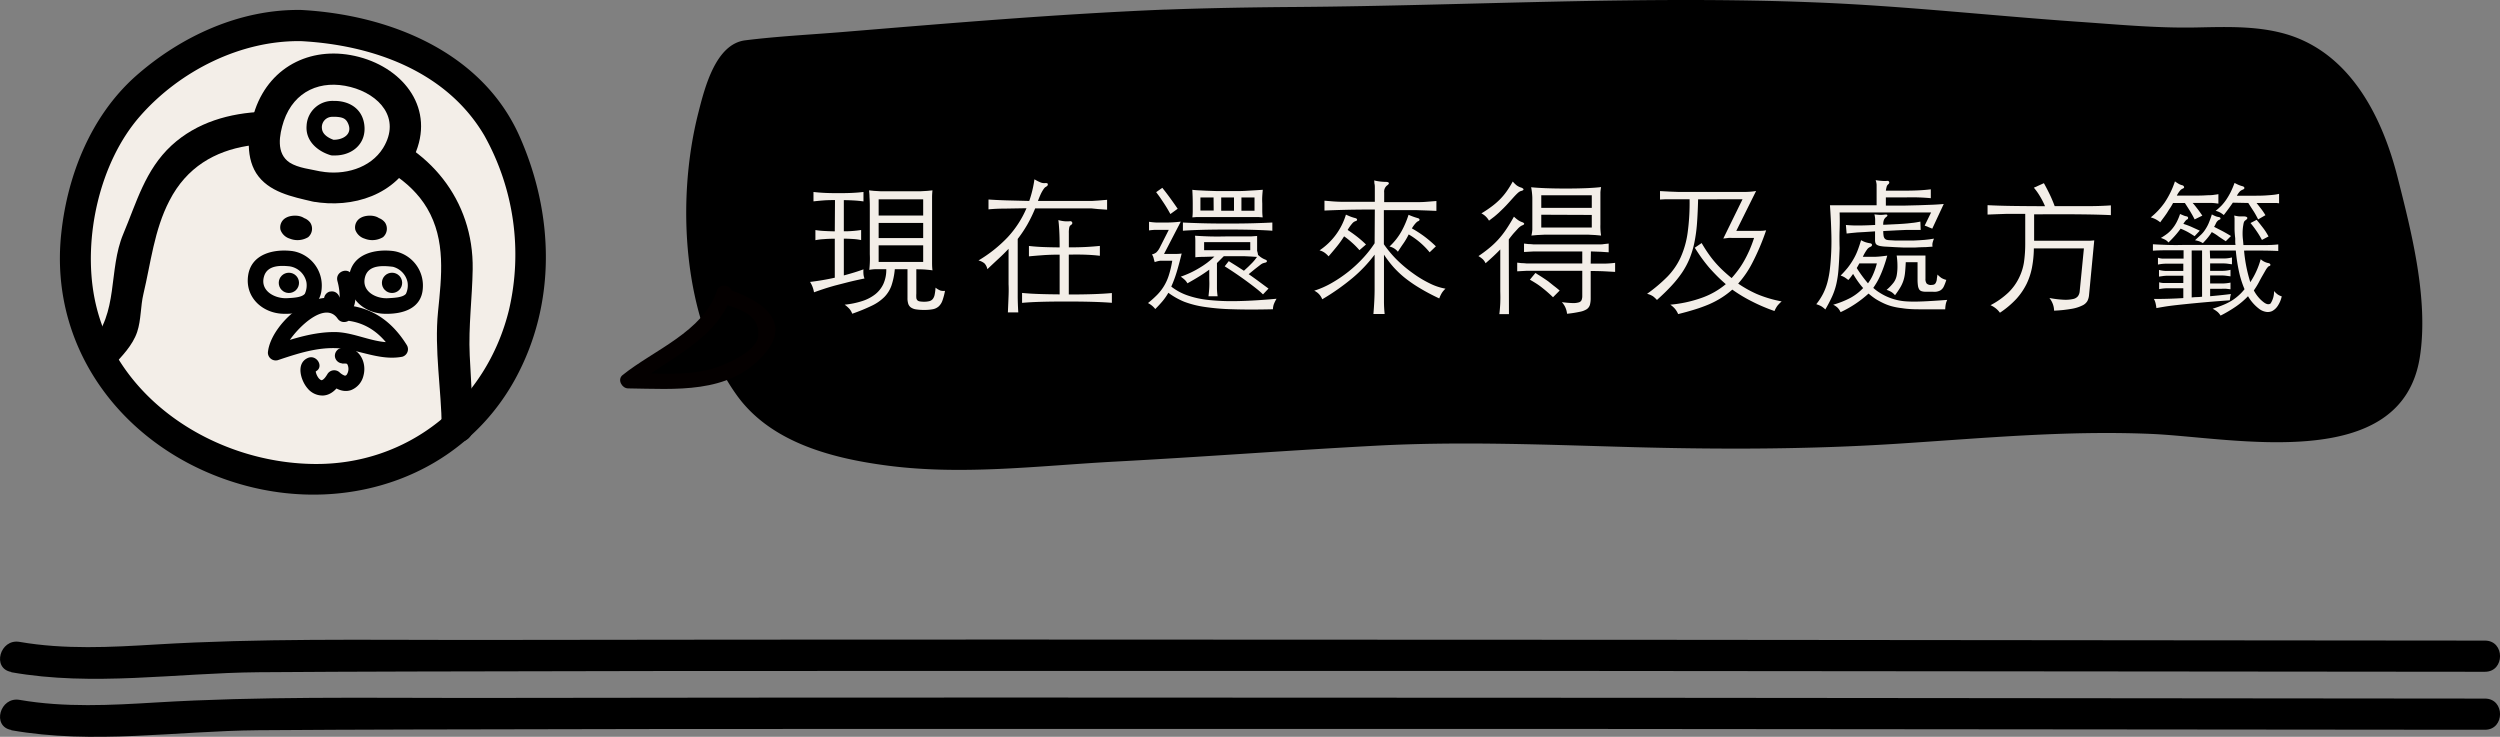 <svg xmlns="http://www.w3.org/2000/svg" viewBox="0 0 481.08 141.79"><rect x="0" y="0" width="481.08" height="141.79" fill="#808080" stroke="none"/><defs><style>.cls-1{fill:#040000;}.cls-2{fill:#f3eee8;}</style></defs><title>receipe-title</title><g id="圖層_1" data-name="圖層 1"><path d="M224.07,4.86c23.74-.94,46.92-.2,70.69-1.2,28.64-1.2,56.76-.92,85.39,1.94,11.43,1.14,23.37,1.79,34.67,2.58,11,.78,22.77-2.34,31.87,5.32,8.68,7.3,11.5,18.87,13.47,29.33,1.54,8.18,5.15,23.49.76,30.8-7,11.64-28.43,7.76-39.48,7.22-13-.63-26.89-1.29-40,.13-28.51,3.1-56.9,2.62-85.58,1.41-26.09-1.11-51.8,2.26-77.76,3.28-22.62.89-45.77,5.42-66.49-4.7-18.19-8.89-21.07-54.6-9.2-70.11C142.43,10.85,198.18,5.89,224.07,4.86Z"/><path d="M224.07,7.86c25.5-1,51-.54,76.54-1.43a599,599,0,0,1,75.64,1.79c12.84,1.18,25.69,2.26,38.57,3,9.75.52,21.49-2.19,29.75,4.44s10.77,18.06,12.69,28c1.56,8.07,4.55,18,2.05,26.12-2.64,8.57-13.49,9.21-21,9.15-8.14-.07-16.28-1.05-24.42-1.4-25.16-1.06-50,2.6-75.2,2.81-25.35.21-50.61-1.86-76-.43-24.42,1.37-48.84,3.73-73.28,4.48-12.2.38-27.14.08-37.78-6.79-6.19-4-9.2-11.77-11-18.59C137,44.9,135.92,24.77,145,12.36l-2.59,1.49c27.16-2.41,54.39-4.87,81.64-6,3.85-.16,3.87-6.16,0-6C203.52,2.7,183,4.44,162.51,6.13c-6.36.53-12.79.84-19.11,1.63-5.67.71-7.78,9.07-9,13.88-4.32,16.87-3.12,39.67,7.28,54.27C148,84.85,159.35,88,169.76,89.46c14.89,2.13,29.87.17,44.78-.63,16.73-.89,33.44-2.17,50.17-3.06s33.09-.17,49.71.28c16.84.45,33.71.43,50.53-.65,16.45-1.05,32.46-2.6,49-1.9,15.69.66,48.3,7.88,51.73-14.94,1.66-11-1.61-23.83-4.32-34.49-2.85-11.22-8.72-23.17-20.42-27.18-5.93-2-12.33-1.72-18.5-1.6-7.65.14-15.3-.61-22.93-1.13C383,3,366.56,1.17,350,.49c-33.44-1.39-67,.6-100.42.85-8.52.06-17,.2-25.55.52C220.22,2,220.2,8,224.07,7.86Z"/><path d="M139.39,56.43c-2.08,7.52-12.88,12.1-18.52,16.84,8.59,0,17.64,1.43,24.38-5.27,6.19-6.15.65-9-5.93-11"/><path class="cls-1" d="M137.94,56c-2.63,7.82-12.13,11.35-18.14,16.18-1.06.85-.14,2.55,1.06,2.56,9.09.11,19.31,1.13,26-6.34,6.11-6.81-.86-10.83-7.17-12.89-1.84-.6-2.63,2.3-.8,2.89,3.1,1,7.5,2,7,6.37-.35,3-6.71,5.64-9.15,6.28-5.15,1.35-10.65.75-15.91.69l1.06,2.56c6.61-5.31,16-8.84,18.91-17.5.62-1.83-2.28-2.62-2.89-.8Z"/><path class="cls-2" d="M160.68,38.5q-1.43,0-2.38.08t-1.76.17V36.94q.9.11,2,.17t2.81.06q1.68,0,2.81-.06t2-.17v1.82q-.73-.11-1.62-.17t-2.16-.08v6a21.07,21.07,0,0,0,3.33-.25V46.2a9.52,9.52,0,0,0-1.44-.2q-.83-.06-1.89-.08V53q1.06-.28,2-.57t1.78-.6a5,5,0,0,0,0,.91,2.75,2.75,0,0,0,.2.85q-1.76.36-3.12.7l-2.49.64q-1.13.31-2.11.63t-2,.69a5.28,5.28,0,0,0-.76-2,47,47,0,0,0,4.76-.81v-7.5q-1.18,0-2.13.08a10.67,10.67,0,0,0-1.6.2V44.27a14.34,14.34,0,0,0,1.6.17q1,.06,2.13.08Zm11.51,13.3a13.79,13.79,0,0,1-.64,3.14,6,6,0,0,1-1.36,2.2,8.73,8.73,0,0,1-2.41,1.68A35,35,0,0,1,164,60.37a3.36,3.36,0,0,0-.52-.91,5.64,5.64,0,0,0-.94-.83,16.11,16.11,0,0,0,3.36-.69,8,8,0,0,0,2.51-1.3,5.53,5.53,0,0,0,1.58-2,6.63,6.63,0,0,0,.56-2.84q-1.18,0-1.93,0c-.5,0-1,.07-1.34.13q.06-.48.1-1.32t0-1.68v-9.3q0-.84-.06-1.74c0-.6-.07-1-.08-1.26l.94.1,1.22.07,1.65,0h4.54l1.65,0,1.2-.07,1-.1a11.94,11.94,0,0,0-.08,1.26q0,.9,0,1.74V49q0,.84,0,1.61t.08,1.41c-.39-.06-.83-.1-1.3-.14s-1.08-.06-1.81-.06v4.68a6.2,6.2,0,0,0,0,.81.81.81,0,0,0,.21.48A.87.87,0,0,0,177,58a4.84,4.84,0,0,0,.84.06,3.94,3.94,0,0,0,1-.11,1.26,1.26,0,0,0,.66-.42,1.94,1.94,0,0,0,.36-.84,10.1,10.1,0,0,0,.17-1.34,3.48,3.48,0,0,0,.94.56,2.16,2.16,0,0,0,.88.06,12.21,12.21,0,0,1-.49,1.86,2.81,2.81,0,0,1-.71,1.12,2.35,2.35,0,0,1-1.12.55,8.65,8.65,0,0,1-1.71.14,9.82,9.82,0,0,1-1.51-.1,2.35,2.35,0,0,1-1-.36,1.41,1.41,0,0,1-.53-.71,3.49,3.49,0,0,1-.15-1.12V51.8Zm5.46-13.44h-8.57v3.11h8.57Zm0,4.54h-8.57v2.91h8.57Zm0,4.31h-8.57V50.4h8.57Z"/><path class="cls-2" d="M197.53,40.07l-4.06.07q-1.79,0-3.25.15v-1.9q1.54.11,3.46.17l4.38.11a21.69,21.69,0,0,0,1-4.17,7.85,7.85,0,0,0,1.18.6,1.81,1.81,0,0,0,.9.13c.3,0,.46,0,.49.22s-.11.36-.41.53a1,1,0,0,0-.27.24,4.3,4.3,0,0,0-.31.45,7.14,7.14,0,0,0-.41.78q-.22.49-.5,1.22h9.37l1,0,1.27-.08,1.67-.14v1.9l-1.75-.12L210,40.1l-.94,0h-9.86a26.92,26.92,0,0,1-1.53,3.15,24.63,24.63,0,0,1-1.83,2.73v8.74q0,.92,0,2.24t.11,3.16h-2q.08-1.85.13-3.16t0-2.24V47.88q-.84.9-1.88,1.86T190,51.8a2.24,2.24,0,0,0-.56-1.12,2.86,2.86,0,0,0-1.15-.56,26.07,26.07,0,0,0,5.63-4.48A19.42,19.42,0,0,0,197.53,40.07Zm8.15,7.53q2,0,3.42-.08t2.55-.2v1.9q-1.15-.14-2.55-.2T205.67,49v7.67q2.66,0,4.72-.07t3.57-.21v1.88q-3.11-.25-8.79-.25-2.83,0-4.89.06t-3.6.2V56.37q1.4.14,3.14.2t4.09.08V49q-1.79,0-3.28.11t-2.63.22v-2q1.18.14,2.55.2t3.36.08q0-2-.08-3.36t-.17-1.9a6.64,6.64,0,0,0,1.12.22,5.5,5.5,0,0,0,1.12,0,.37.37,0,0,1,.43.25q.1.28-.32.53a.72.72,0,0,0-.25.43,4.79,4.79,0,0,0-.08,1.08Z"/><path class="cls-2" d="M224.83,56.34a10.87,10.87,0,0,1-1.09,1.58q-.62.74-1.43,1.55a4.06,4.06,0,0,0-1.4-1.15,20.51,20.51,0,0,0,1.75-1.57A9.29,9.29,0,0,0,224.91,53a19.24,19.24,0,0,0,.67-2.83h-1.23q-.64,0-1.06,0a5.26,5.26,0,0,0-1.09.27q-.14-.48-.22-.81a2.18,2.18,0,0,0-.31-.67,2.19,2.19,0,0,0,.81-.36,3.2,3.2,0,0,0,.64-.84l1.79-3.53H223.4l-1,0q-.53,0-1.29.11V42.68a12.73,12.73,0,0,0,1.37.14q.64,0,1.6,0a22.93,22.93,0,0,0,3.14-.17L224,48.86h2.52a7.71,7.71,0,0,0,.87-.07q-.53,2.18-1,3.7a22.78,22.78,0,0,1-1,2.66,10.76,10.76,0,0,0,3,1.65,17.63,17.63,0,0,0,4.13.92,42.81,42.81,0,0,0,5.63.22q3.22-.06,7.5-.45a6.45,6.45,0,0,0-.55,1.12,3.56,3.56,0,0,0-.15.9q-4.51.11-7.69,0a42.4,42.4,0,0,1-5.46-.45,18.65,18.65,0,0,1-3.93-1A14.07,14.07,0,0,1,224.83,56.34Zm.39-15.15q-.34-.62-.64-1.12t-.63-1l-.67-1q-.35-.5-.8-1.09l1.18-.84q.73.9,1.48,1.93t1.48,2.1Zm16.88,8,0-.07,0-.07a3.93,3.93,0,0,0,1.37.9c.24.09.35.21.32.35s-.18.23-.46.27l-.32.1a2.44,2.44,0,0,0-.5.31l-.85.66q-.53.42-1.37,1.12.81.56,1.71,1.22l2.1,1.55-1.06,1.12a15.52,15.52,0,0,0-1.36-1.18q-.85-.67-1.86-1.41t-2.09-1.47q-1.08-.73-2.06-1.34l.78-1,1.46.91,1.46.94q.53-.48.92-.85l.69-.69q.29-.31.5-.57c.14-.18.27-.36.41-.55l-1.19-.08-1.25-.06q-.7,0-1.64,0h-2.31l-.69.69-.63.63v3.11q0,.9,0,1.64t.13,1.64h-1.76q.11-.9.15-1.65t0-1.62V51.89q-.87.64-1.88,1.27t-2.32,1.36a3,3,0,0,0-.48-.64,6.48,6.48,0,0,0-.81-.64,19.32,19.32,0,0,0,1.92-.78,18.56,18.56,0,0,0,1.67-.9,16.92,16.92,0,0,0,1.5-1,16.24,16.24,0,0,0,1.39-1.19l-2.09.06q-.88,0-1.58.08c0-.07,0-.21,0-.39s0-.39,0-.6,0-.43,0-.66v-1.6a7.17,7.17,0,0,0-.06-.9q1.15.08,2.62.13t3.57,0h1.9l1.48,0,1.25,0,1.13-.08q0,.39,0,.87t0,1v1Q242.07,48.75,242.1,49.23Zm2.74-4.79q-1.51-.11-3.6-.17t-5-.06q-2.88,0-5,.06t-3.61.17V42.82q1.51.08,3.61.14t5,.06q2.88,0,5-.06t3.6-.14ZM243,36.52q-.06.56-.1,1.23t0,1.4q0,.64,0,1.34t.08,1.34l-.81-.06-1.26,0-2,0h-5.59l-1.86,0-1.23,0-.78.06a10.09,10.09,0,0,0,.07-1.13q0-.74,0-1.55,0-1.2-.08-2.63.36.06,1.08.1l1.64.08,2,.07,2,0h1.93q1,0,1.88-.06l1.68-.1ZM233.53,38H231v2.52h2.55Zm7.06,8.6h-8.88v1.54h8.88ZM235,40.55h2.46V38H235Zm3.89,0h2.52V38h-2.52Z"/><path class="cls-2" d="M264.56,40.32q-3.5,0-5.78.06t-3.91.14v-1.9l1.68.14q.81.06,1.88.08l2.52,0h3.61V37.33c0-.43,0-.8,0-1.12s0-.59-.06-.83,0-.45-.08-.66a10.1,10.1,0,0,0,2.21.28q.53,0,.62.2t-.39.53a1.52,1.52,0,0,0-.5,1.32V38.9H270l2.65,0q1.12,0,2-.08l1.76-.14v1.9l-1.72-.07-2-.07-2.67,0h-3.72V47a21.5,21.5,0,0,0,2.59,3.08A25.21,25.21,0,0,0,272,52.66a20.92,20.92,0,0,0,3.16,1.89,11,11,0,0,0,3,1,4.44,4.44,0,0,0-.67.77,5.82,5.82,0,0,0-.53,1.11q-2.13-1-3.77-2a26.08,26.08,0,0,1-2.9-2,19,19,0,0,1-2.2-2.1A21.46,21.46,0,0,1,266.32,49v6.61q0,1.06,0,2.32t.13,2.49h-2.16q.11-1.32.17-2.53t.06-2.28V49a26.81,26.81,0,0,1-4.2,4.45,43.46,43.46,0,0,1-5.88,4.14,3,3,0,0,0-1.54-1.65,16.88,16.88,0,0,0,3.39-1.5,25.56,25.56,0,0,0,3.21-2.18,25,25,0,0,0,2.81-2.62,21.17,21.17,0,0,0,2.21-2.83Zm-5.91,5.15q-.62,1-1.37,1.93t-1.62,1.93a4.44,4.44,0,0,0-.8-.73,3,3,0,0,0-.94-.42A12.66,12.66,0,0,0,259,41.3q.48.22.88.38a7.49,7.49,0,0,0,.85.27q.45.11.41.34c0,.15-.15.24-.35.28a1.46,1.46,0,0,0-.59.45,7.78,7.78,0,0,0-.87,1.23q1.26.84,2.07,1.5a19.2,19.2,0,0,1,1.46,1.3l-1.26,1.09a15.39,15.39,0,0,0-1.5-1.51Q259.41,46,258.65,45.48Zm12.43-.36q-.5,1-1,1.71T269,48.44a2.88,2.88,0,0,0-1.62-1,11.86,11.86,0,0,0,2.35-3,17.62,17.62,0,0,0,1.32-3.11,12.75,12.75,0,0,0,1.76.64c.22.06.34.15.35.29s-.09.25-.29.32-.69.55-1.18,1.37a22.31,22.31,0,0,1,2.56,1.67,23.35,23.35,0,0,1,2.06,1.78l-1.2,1.15A14.94,14.94,0,0,0,271.08,45.11Z"/><path class="cls-2" d="M290.37,60.45h-1.85q.14-1.15.18-2.16t0-2.21V48q-1.09,1.15-2.83,2.66a2.52,2.52,0,0,0-.52-.76,5,5,0,0,0-.85-.62q1.09-.73,2-1.48a16.36,16.36,0,0,0,1.76-1.65,17.14,17.14,0,0,0,1.57-2q.74-1.09,1.5-2.46a6.53,6.53,0,0,0,.81.67,3,3,0,0,0,.64.34c.34.11.51.23.52.35s-.12.23-.38.32a2,2,0,0,0-.35.2,3.28,3.28,0,0,0-.5.45l-.73.8q-.43.49-1,1.25Zm2.35-24.36q.48.2.45.38t-.5.29a1.13,1.13,0,0,0-.28.13,2.59,2.59,0,0,0-.43.35q-.27.25-.67.69l-1,1.11q-.53.59-1,1.05t-.88.85q-.43.39-.88.76l-1,.76a3.51,3.51,0,0,0-1.46-1.4,21.65,21.65,0,0,0,2-1.34,14,14,0,0,0,1.61-1.4,12.35,12.35,0,0,0,1.3-1.57,18.85,18.85,0,0,0,1.12-1.82,5.91,5.91,0,0,0,.74.73A2.91,2.91,0,0,0,292.73,36.1Zm13.38,14.64q1.48,0,2.7,0a20.07,20.07,0,0,0,2-.15v1.74l-2-.11q-1.25-.06-2.7-.06v5.21a5,5,0,0,1-.14,1.27,1.57,1.57,0,0,1-.62.87A3.79,3.79,0,0,1,304,60a21.93,21.93,0,0,1-2.45.38,3.84,3.84,0,0,0-1-2.24,19.54,19.54,0,0,0,2.06.18,3.75,3.75,0,0,0,1.19-.13.83.83,0,0,0,.55-.45,2.09,2.09,0,0,0,.13-.78V52.11h-8.06q-1.68,0-2.65,0l-1.81.1V50.54l.87.1q.42,0,.92.06l1.15,0h9.58V48.39h-6.75q-1.68,0-2.65,0l-1.81.1V46.87l.87.1q.42,0,.92.06l1.15,0h10.37l1.13,0c.34,0,.65,0,.94-.06l.91-.1v1.68l-1.5-.1-1.92-.07Zm-7.25,6.47q-.64-.62-1.19-1.09t-1.08-.88q-.53-.41-1.06-.74t-1.12-.67l1.06-1.29,1.33.84q.6.39,1.15.78L299,55q.55.41,1.13.91Zm9.24-11.87-1.09-.1-1.34-.07-1.78,0H299l-1.81,0-1.39.07-1.11.1a6.72,6.72,0,0,0,.18-1.15q0-.59,0-1v-5q0-.42-.06-1a11.54,11.54,0,0,0-.17-1.15q1,.11,2.7.18t4,.07q2.18,0,3.89-.07T308.1,36a9.28,9.28,0,0,0-.13,1q0,.52,0,1.19v5A11.59,11.59,0,0,0,308.1,45.34ZM306.31,40V37.58h-9.72V40Zm-9.72,1.32v2.46h9.72V41.36Z"/><path class="cls-2" d="M326.77,38.36q-.06,2.55-.21,4.58a29,29,0,0,1-.5,3.71,17.56,17.56,0,0,1-.92,3.08,15.43,15.43,0,0,1-1.44,2.7A21,21,0,0,1,321.64,55q-1.19,1.29-2.79,2.72a6.08,6.08,0,0,0-.74-.69,3.58,3.58,0,0,0-1.16-.49,30,30,0,0,0,3.91-3.3,13.22,13.22,0,0,0,2.53-3.67,17.32,17.32,0,0,0,1.36-4.75,42.31,42.31,0,0,0,.38-6.48h-3.42l-1.18,0-1.09.06V36.77l1.88.1,1.83.07q1,0,2.17,0h7.2l2.74,0q1.06,0,1.67-.06a9.22,9.22,0,0,0,1-.13l-3.81,7.67h3.19q.84,0,1.5,0c.44,0,.79-.06,1.05-.1a44.66,44.66,0,0,1-2.69,6.33,18.67,18.67,0,0,1-2.69,3.92,22.29,22.29,0,0,0,3.57,2A23,23,0,0,0,342.85,58a6.64,6.64,0,0,0-.83.85,5.16,5.16,0,0,0-.55,1,33.2,33.2,0,0,1-4.35-1.85,28.62,28.62,0,0,1-3.77-2.27,16.21,16.21,0,0,1-2.09,1.57,17.64,17.64,0,0,1-2.39,1.26,28.13,28.13,0,0,1-2.76,1q-1.47.46-3.18.88a4.2,4.2,0,0,0-.6-1,4.65,4.65,0,0,0-.91-.81,24.24,24.24,0,0,0,6-1.3,14.93,14.93,0,0,0,4.68-2.65q-1-.87-1.74-1.62T328.9,51.5q-.67-.79-1.33-1.69t-1.44-2.14l1.32-.9q.67,1.15,1.32,2.07a19.71,19.71,0,0,0,1.34,1.72q.7.8,1.46,1.51t1.65,1.44q.7-.78,1.3-1.6a16.47,16.47,0,0,0,1.12-1.74q.52-.92,1-2a24.17,24.17,0,0,0,.9-2.39h-4.34a4.73,4.73,0,0,0-.55,0l-.48.06-.55.06,3.7-7.56Z"/><path class="cls-2" d="M362.9,39.57q1.62,0,3.29,0l3.15-.08,2.7-.1q1.22-.06,2-.14L371.83,44l-1.46-.59,1.23-2.52H354q.06,1.65,0,3.3T354,47.77q-.08,2.41-.21,4a19.39,19.39,0,0,1-.42,2.88,12.94,12.94,0,0,1-.8,2.38,28.11,28.11,0,0,1-1.32,2.52,4.51,4.51,0,0,0-.8-.63,5.17,5.17,0,0,0-.94-.38,12,12,0,0,0,1.3-2,11.19,11.19,0,0,0,.84-2.2,18.17,18.17,0,0,0,.49-2.65q.17-1.46.25-3.33t0-4q-.06-2.2-.25-4.86l.92,0h8.06V36.94q0-.53,0-.84c0-.21,0-.39,0-.55a2.55,2.55,0,0,0-.06-.42c0-.12-.07-.28-.13-.46q.73.11,1.22.14a5.86,5.86,0,0,0,1,0,.33.33,0,0,1,.39.21q.08.24-.2.46a.86.86,0,0,0-.29.48,5.21,5.21,0,0,0-.15.73h3.72q1.34,0,2.58-.06t2.35-.2v1.71q-1.12-.11-2.35-.15t-2.58,0H362.9Zm-6.3,13.13-.43.59c-.14.19-.3.38-.49.59l-.39-.29-.32-.22-.34-.18-.43-.17a19,19,0,0,0,1.34-1.48A13.83,13.83,0,0,0,356.59,50a11.2,11.2,0,0,0,.84-1.71q.36-.92.7-2.07a4.81,4.81,0,0,0,.83.38,5.81,5.81,0,0,0,.88.21q.39.06.39.32c0,.18-.13.31-.39.41a1.41,1.41,0,0,0-.57.49,8.15,8.15,0,0,0-.8,1.39h2.13q.48,0,1.13-.06t1.44-.17q-.34,1.23-.69,2.2t-.69,1.71a12.75,12.75,0,0,1-.67,1.3q-.34.56-.64,1a8.39,8.39,0,0,0,1.19.9A10.71,10.71,0,0,0,366.91,58q1.27.08,3.14,0t4.66-.29a3.23,3.23,0,0,0-.28.81,6.91,6.91,0,0,0-.11,1q-3,0-5,0t-3.26-.21a13.42,13.42,0,0,1-2.16-.41,10,10,0,0,1-1.64-.64,13,13,0,0,1-1.39-.77,13.21,13.21,0,0,1-1.3-1,21.48,21.48,0,0,1-5.38,3.58,3.18,3.18,0,0,0-.52-.8,3.12,3.12,0,0,0-.91-.63,17.44,17.44,0,0,0,3.36-1.34,10,10,0,0,0,2.41-1.87q-.45-.5-.94-1.18T356.59,52.7Zm7.17-6.47,1,.06,1.2,0h2.18l1.2-.06,1-.07.9-.1.91-.14a5.11,5.11,0,0,0-.28.85,2.09,2.09,0,0,0,0,.69l-1.37.1q-.73,0-1.93.07h-2.34l-1.4-.06-1.75-.1a8.25,8.25,0,0,1-1.18-.11,2.16,2.16,0,0,1-.69-.22.7.7,0,0,1-.32-.38,1.73,1.73,0,0,1-.08-.57V44.52l-2,.13-1.41.08-1.06.1-1,.11-.14-1.65a21.8,21.8,0,0,0,2.42.1q1.3,0,3.21-.1,0-.78,0-1.16a6.24,6.24,0,0,0-.14-.88q.64.08,1.09.1a6,6,0,0,0,1-.07c.21,0,.34,0,.39.1s0,.23-.22.38a1.45,1.45,0,0,0-.41.5,2.23,2.23,0,0,0-.15,1l2.88-.14q1.09-.06,1.82-.13l1.25-.14q.52-.07,1.19-.21l.06,1.6h-1.25l-1.4,0-1.88.08-2.67.14a5.67,5.67,0,0,0,.06.9,1.15,1.15,0,0,0,.2.52.8.8,0,0,0,.41.27A3,3,0,0,0,363.76,46.23Zm-6.47,5.35a24.7,24.7,0,0,0,2.16,2.94,8.94,8.94,0,0,0,.94-1.61,13.31,13.31,0,0,0,.77-2.23H357.8l-.25.46C357.47,51.28,357.39,51.43,357.29,51.58Zm13.3,4.56a2.71,2.71,0,0,1-.81-.1.84.84,0,0,1-.48-.36,1.93,1.93,0,0,1-.24-.74,8.76,8.76,0,0,1-.07-1.23V50.46h-2.27q-.06,1.29-.15,2.11a7.3,7.3,0,0,1-.32,1.48,6.74,6.74,0,0,1-.6,1.29,16.11,16.11,0,0,1-1,1.47,3.28,3.28,0,0,0-.62-.57,4.18,4.18,0,0,0-1-.46,9.33,9.33,0,0,0,1.37-1.43,3.37,3.37,0,0,0,.59-1.43,9.82,9.82,0,0,0,.13-1.83,13.26,13.26,0,0,0-.15-1.92h4.27l1.27,0c0,.26,0,.58,0,1s0,.77,0,1.18l0,1.22c0,.4,0,.76,0,1.08a1.42,1.42,0,0,0,.24.92,1.19,1.19,0,0,0,1,.25,1,1,0,0,0,.43-.08.7.7,0,0,0,.31-.31,2,2,0,0,0,.2-.6c0-.25.09-.59.13-1a5.06,5.06,0,0,0,.78.67,3.47,3.47,0,0,0,.92.36,8.87,8.87,0,0,1-.49,1.29,1.72,1.72,0,0,1-.62.71,2.28,2.28,0,0,1-1,.29Q371.66,56.14,370.59,56.14Z"/><path class="cls-2" d="M393.53,39.68a15.18,15.18,0,0,0-1-1.95,11.07,11.07,0,0,0-1.15-1.61l1.93-.87q.56,1,1.08,2.07t1,2.35q3.56,0,6.16,0t4.65-.15v1.88q-2.16-.11-5.77-.15t-9,0v5.07h9l.92,0,.91,0,.74-.06-1,10.5a3.15,3.15,0,0,1-.31,1.15,2.15,2.15,0,0,1-1,.88,7.23,7.23,0,0,1-2,.63,25.46,25.46,0,0,1-3.42.36,3.76,3.76,0,0,0-.21-1.19,4.23,4.23,0,0,0-.69-1.25,18.64,18.64,0,0,0,2.79.34,6.7,6.7,0,0,0,1.76-.14,1.61,1.61,0,0,0,.94-.54,1.86,1.86,0,0,0,.34-.94l.81-8.26h-9.63a20.9,20.9,0,0,1-.36,3.67A12.91,12.91,0,0,1,390,54.59a12.66,12.66,0,0,1-2,2.94,17.55,17.55,0,0,1-3.15,2.65,4.12,4.12,0,0,0-.81-.85,4.57,4.57,0,0,0-1-.6,15.25,15.25,0,0,0,3.44-2.44,10,10,0,0,0,2-2.74,10.36,10.36,0,0,0,1-3.11,24.84,24.84,0,0,0,.24-3.53V41.16q-1.06,0-2,0l-1.76,0-1.71.06-1.78.07V39.48q2.07.11,4.77.15T393.53,39.68Z"/><path class="cls-2" d="M418.89,37.64q2.1,0,3.54,0t2.35-.07q.91,0,1.4-.1a6.2,6.2,0,0,0,.71-.11v1.82l-.56-.07a8.27,8.27,0,0,0-.85-.06l-1.39,0h-2.16c.21.22.38.43.53.62l.43.55c.14.18.28.37.42.57l.49.7-1.48.73q-.25-.5-.48-.9l-.43-.74-.45-.71-.52-.81h-2.27q-.31.59-.59,1t-.56.88q-.28.42-.59.84c-.21.28-.45.6-.73,1a5.93,5.93,0,0,0-.83-.56,4.91,4.91,0,0,0-1-.39A13.7,13.7,0,0,0,416.53,39a16.62,16.62,0,0,0,2-4.1,7.47,7.47,0,0,0,.74.49,2.5,2.5,0,0,0,.71.27.46.46,0,0,1,.29.27c.06.14,0,.26-.21.35a1.47,1.47,0,0,0-.48.32A4.8,4.8,0,0,0,418.89,37.64Zm6.41,12.1h2.52a6.28,6.28,0,0,0,1.68-.2v1.32l-.8-.11a6.52,6.52,0,0,0-.88-.06h-2.52v1.43h2.24a6.29,6.29,0,0,0,1.68-.2v1.26l-.8-.11a6.52,6.52,0,0,0-.88-.06h-2.24v1.54h2.24a7.8,7.8,0,0,0,1.68-.17v1.29l-.8-.1a8.52,8.52,0,0,0-.88,0h-2.24V57q2-.17,4-.42-.11.42-.15.69c0,.18-.05.35-.07.52q-3.5.25-5.94.48t-4.06.41q-1.62.18-2.59.34t-1.53.27a7.06,7.06,0,0,0-.14-.85,3.19,3.19,0,0,0-.34-.91q3,0,5.66-.17V55.47h-2.91a8,8,0,0,0-1.74.17V54.32a3.82,3.82,0,0,0,.8.14q.41,0,.94,0h2.91V53.06h-3a7.06,7.06,0,0,0-.92.06l-.76.11V51.94a5.73,5.73,0,0,0,1.68.2h3v-1.4H417a8,8,0,0,0-1.74.17V49.59a3,3,0,0,0,.8.17q.41,0,.94,0h3.19v-1.6l-3.16,0q-1.62,0-2.74.08V47q1.12.08,2.76.13t3.23,0h9.91a3.49,3.49,0,0,1-.06-.63c0-.21,0-.42,0-.63Q430,44.72,430,44t0-1.2q0-.46,0-.76l-.06-.57a5.63,5.63,0,0,0,.92.17c.24,0,.53,0,.87,0s.61.07.7.21,0,.32-.34.55-.34.54-.46,1.22a10.24,10.24,0,0,0,0,2.62l.08.92q2.38,0,4,0t2.7-.13V48.3q-1.09-.06-2.66-.08t-3.92,0a28.41,28.41,0,0,0,1.2,6.08,15.37,15.37,0,0,0,2-4.42,3,3,0,0,0,1.4.73q.39.06.46.29t-.27.32a.71.71,0,0,0-.24.2,3.63,3.63,0,0,0-.38.53l-.57,1q-.35.59-.8,1.46a15.7,15.7,0,0,1-.92,1.48,7.17,7.17,0,0,0,.91,1.34,6.26,6.26,0,0,0,1.08,1q.76.53,1.23.17A4.18,4.18,0,0,0,437.6,56a4.11,4.11,0,0,0,.71.67,2.76,2.76,0,0,0,.77.36,5.32,5.32,0,0,1-.77,1.83,2.88,2.88,0,0,1-1.08,1A2,2,0,0,1,436,60a3,3,0,0,1-1.22-.53A8.3,8.3,0,0,1,432.59,57a14.75,14.75,0,0,1-2.28,1.95,25.29,25.29,0,0,1-3,1.78,3.31,3.31,0,0,0-.53-.66,4.92,4.92,0,0,0-1-.66q1.15-.36,2.06-.74a11.67,11.67,0,0,0,1.64-.83,9.59,9.59,0,0,0,1.32-1,9.17,9.17,0,0,0,1.12-1.19,18.83,18.83,0,0,1-1.08-3.44,33.29,33.29,0,0,1-.6-4h-5ZM419.62,44a15.37,15.37,0,0,1-1,1.26q-.53.62-1.34,1.4a2.12,2.12,0,0,0-.56-.49,4.81,4.81,0,0,0-.9-.38,13,13,0,0,0,1.25-.84,5.87,5.87,0,0,0,1-1,7.31,7.31,0,0,0,.78-1.19,10.39,10.39,0,0,0,.66-1.58l.67.28a2.47,2.47,0,0,0,.56.17q.31.06.32.29a.3.3,0,0,1-.21.32,1.06,1.06,0,0,0-.25.2,4.13,4.13,0,0,0-.45.64,14.47,14.47,0,0,1,1.54.57l1.62.74-1,1.06q-.64-.42-1.32-.81A12.49,12.49,0,0,0,419.62,44Zm2.13,13.24q.5-.06,1-.07t1-.07v-8.9h-2Zm3.86-12.57a9.58,9.58,0,0,1-.71,1q-.38.48-1,1.12a4,4,0,0,0-.66-.34,5.69,5.69,0,0,0-.85-.22l1.18-1.09a5.51,5.51,0,0,0,.81-1A7.61,7.61,0,0,0,425,43a17.7,17.7,0,0,0,.63-1.74q.31.17.63.31a2.73,2.73,0,0,0,.71.2q.31.06.32.25a.22.22,0,0,1-.18.25,1,1,0,0,0-.34.21,1.59,1.59,0,0,0-.31.41l-.2.41a2.62,2.62,0,0,1-.2.35l1.51.77q.78.41,1.74,1l-1,1-1.32-.87Q426.4,45.08,425.61,44.66ZM429.67,39q-.36.53-.8,1.13t-.94,1.25a5.67,5.67,0,0,0-.66-.46,3.4,3.4,0,0,0-.91-.35,12.07,12.07,0,0,0,1.12-1,9.21,9.21,0,0,0,.92-1.15,13.31,13.31,0,0,0,.81-1.37A18.4,18.4,0,0,0,430,35.2q.48.25.77.38a5.25,5.25,0,0,0,.71.24c.24.06.38.16.41.32s-.1.28-.38.38a1.85,1.85,0,0,0-.46.29,3.88,3.88,0,0,0-.6.85q2.18,0,3.61,0t2.34-.08q.91-.06,1.39-.13a6.78,6.78,0,0,0,.78-.15v1.82l-.5-.06-.77,0-1.22,0h-1.85q.56.7.94,1.2t.77,1.15l-1.4.81q-.5-1-.9-1.61t-1-1.55Zm5.6,7.17q-.48-.9-1-1.65a19,19,0,0,0-1.2-1.6l1.18-.62.67.83.57.73q.27.35.52.74t.53.9Z"/><path class="cls-2" d="M58,4.92C42.86,4.27,26.32,15.6,21,25.57c-6.92,13-9.16,28.67-2.48,42.24C28.1,87.24,54.69,97,74.73,90,99,81.61,108.32,52.48,98.05,29.48,98.05,29.48,91.27,6.35,58,4.92Z"/><path d="M58,1.92C46.19,1.71,34.72,7,26,14.75c-8.48,7.61-13,18.89-14.2,30.06C9.24,68.1,25,87.38,47,93.38,67.08,98.88,88.79,91.72,99.11,73c8-14.58,7.52-31.74.9-46.7C92.77,9.91,74.83,2.84,58,1.92c-3.86-.21-3.85,5.79,0,6,13.73.75,27.94,5.78,35.22,18.19a46.89,46.89,0,0,1,4.73,33.5c-4.33,17.69-19.42,30-37.77,29.67-18.94-.31-38.22-12.56-42-31.94-2.23-11.5.95-26.09,8.78-35C34.57,13.66,46.35,7.71,58,7.92,61.82,8,61.83,2,58,1.92Z"/><circle cx="55.59" cy="54.43" r="1.95"/><path d="M56.24,48.31c-3.56-.44-7.92.54-8.5,4.75s2.79,7.19,6.72,7.32c3.6.12,7.26-1,7.45-5a6.72,6.72,0,0,0-5.27-7c-1.88-.43-2.68,2.46-.8,2.89a3.9,3.9,0,0,1,3.12,3,3.84,3.84,0,0,1-.3,2.26c-.59.76-2.49.79-3.39.85C52.93,57.51,50,56,50.8,53.22c.67-2.36,3.49-2.15,5.44-1.91S58.13,48.55,56.24,48.31Z"/><path d="M75.7,48.31c-3.56-.44-7.92.54-8.5,4.75s2.79,7.19,6.72,7.32c3.6.12,7.26-1,7.45-5a6.72,6.72,0,0,0-5.27-7c-1.88-.43-2.68,2.46-.8,2.89a3.9,3.9,0,0,1,3.12,3,3.84,3.84,0,0,1-.3,2.26c-.59.76-2.49.79-3.39.85-2.35.17-5.26-1.32-4.47-4.12.67-2.36,3.49-2.15,5.44-1.91S77.6,48.55,75.7,48.31Z"/><circle cx="75.44" cy="54.43" r="1.95"/><path d="M57.28,44.82h.43c.28,0,.12,0-.06-.05a.78.78,0,0,1-.37-1.2l.37-.36q.35-.12.11,0c-.3.07.32,0,0,0h-.32l-.31,0s-.42,0-.16,0-.12,0-.17-.06l.08,0L56.67,43l.12.09q-.27-.29.16.34l-.1.8q-.44.39-.18.23c-.28.23-.15,0,0,0-.35,0,0,0,.1,0H57l-.16,0c.32.26-.37-.39-.15-.12l-.39-1.46c-.07.35.41-.47.43-.49-.15.15,0,0,.14,0s-.12,0,.06,0a.81.81,0,0,1,.41.19l-.66,2.51L56.9,45a1.54,1.54,0,0,0,1-1.85,1.51,1.51,0,0,0-1.85-1l-.17.06a1.52,1.52,0,0,0-.66,2.51c1.26,1.3,4,.59,4-1.4s-2.87-2.14-4.14-1.44a2.1,2.1,0,0,0-1.1,2.36,2.74,2.74,0,0,0,1.78,1.68,4,4,0,0,0,3.54-.28,2.15,2.15,0,0,0,.4-2.8,2.61,2.61,0,0,0-2.5-1,1.5,1.5,0,0,0,0,3Z"/><path d="M71.68,44.82h.43c.28,0,.12,0-.06-.05a.78.78,0,0,1-.37-1.2L72,43.2q.35-.12.11,0c-.3.07.32,0,0,0h-.32l-.31,0s-.42,0-.16,0-.12,0-.17-.06l.08,0L71.07,43l.12.09q-.27-.29.16.34l-.1.8q-.44.39-.18.23c-.28.23-.15,0,0,0-.35,0,0,0,.1,0h.25l-.16,0c.32.26-.37-.39-.15-.12l-.39-1.46c-.07.35.41-.47.43-.49-.15.15,0,0,.14,0s-.12,0,.06,0a.81.81,0,0,1,.41.19l-.66,2.51L71.3,45a1.54,1.54,0,0,0,1-1.85,1.51,1.51,0,0,0-1.85-1l-.17.06a1.52,1.52,0,0,0-.66,2.51c1.26,1.3,4,.59,4-1.4s-2.87-2.14-4.14-1.44a2.1,2.1,0,0,0-1.1,2.36,2.74,2.74,0,0,0,1.78,1.68,4,4,0,0,0,3.54-.28,2.15,2.15,0,0,0,.4-2.8,2.61,2.61,0,0,0-2.5-1,1.5,1.5,0,0,0,0,3Z"/><path d="M64.91,54a12,12,0,0,1,.45,2.88q0,.36,0,.72t.13,0a2.16,2.16,0,0,1-.4,0q.34.4.27-.14L64.25,59l.08,0c1.89-.39,1.09-3.28-.8-2.89l-.08,0a1.54,1.54,0,0,0-1.1,1.45c-.31,2.59,2.69,4,4.74,2.66s1.19-5,.72-7-3.34-1.08-2.89.8Z"/><path d="M21.63,70.51c1.82-1.93,3.91-4.07,4.77-6.65.77-2.32.63-4.91,1.2-7.3,1.43-6,2.07-12.3,5-17.94,6.66-13,21.92-12.11,34.16-9,6,1.52,12.2,5,15.42,10.43,3.65,6.19,2.79,13.15,2.11,19.94-.73,7.33.64,14.92.72,22.27,0,3.86,6,3.87,6,0-.05-4.63-.4-9.25-.62-13.87-.26-5.61.48-11,.57-16.58.21-13.32-8.42-23.81-21-27.55C58.29,20.83,42.7,19.07,33,28c-5.07,4.7-6.71,10.93-9.27,17-2.95,7-.82,15.3-6.37,21.2-2.65,2.81,1.59,7.06,4.24,4.24Z"/><path d="M65.86,70a2,2,0,0,1,.88,0,.77.77,0,0,1,.13.16,2,2,0,0,1-.1,1.86.56.56,0,0,1-.28.26s-.06,0-.17,0a3,3,0,0,1-.93-.58A1.52,1.52,0,0,0,63,72c-.26.43-.67,1.07-1.11,1.17.07,0-.07,0-.2-.08a1.5,1.5,0,0,1-.39-.35,3,3,0,0,1-.53-1.16c0,.14,0-.07,0-.1-.06-.24,0,0,0-.06s.21-.14-.06,0c-.06,0-.29.2,0,.07,1.75-.81.23-3.4-1.51-2.59-2.33,1.07-1.29,4.4,0,5.85a3.7,3.7,0,0,0,3,1.36c1.6-.09,2.72-1.37,3.5-2.64l-2.36.3c1.15,1,2.61,1.82,4.18,1.31a3.92,3.92,0,0,0,2.42-2.79c.73-2.7-.94-5.73-4-5.36a1.55,1.55,0,0,0-1.5,1.5,1.51,1.51,0,0,0,1.5,1.5Z"/><path class="cls-2" d="M60.93,35.94c-4.48-1.09-10-1.82-10-7.5-.11-6.25,2.91-12.58,9-14.62,5.05-1.69,13.43.69,16.56,5.08,3.44,4.8.92,11.84-3.63,14.91C72.86,33.81,67.28,37.48,60.93,35.94Z"/><path d="M61.73,33c-1.85-.43-4.34-.65-6-1.72-2.64-1.76-2-5.31-1.12-8,2-5.8,7.14-8,12.85-6.54,5.52,1.41,9.75,6,6.28,11.71-2.46,4-7.62,5.33-12,4.54-3.78-.68-5.4,5.1-1.6,5.79,7.75,1.39,16.16-1.26,19.59-8.82,4.06-8.94-1.92-16.7-10.63-19s-17,1.52-20,10.11c-1.32,3.7-2,8.75.2,12.25,2.35,3.66,6.94,4.54,10.86,5.46C63.89,39.72,65.49,33.93,61.73,33Z"/><path d="M63.95,29.9c3.6.24,6.69-2.13,6.14-6-.45-3.09-3-4.53-5.88-4.48A5,5,0,0,0,59,24.15c-.25,2.9,2,4.9,4.57,5.7,1.85.57,2.64-2.33.8-2.89-1-.31-2.28-1-2.41-2.16A2,2,0,0,1,64,22.48c.2,0,1.37,0,.69,0,.89.07,1.68.17,2.15,1,1.29,2.33-.91,3.54-2.91,3.41S62,29.77,63.95,29.9Z"/><path class="cls-2" d="M66.25,60.15c4.64,0,8.51,3,10.78,7-3.1,1-9.37-1.89-12.48-1.77-5.32.22-8,1.32-11.48,2.46-.15-3.35,3.06-6.28,6.42-7.89,1.78-.85,5.66-1.89,6.75.58"/><path d="M66.25,61.65c4.3.3,7.27,2.68,9.49,6.27l.9-2.2c-4,.78-8.05-1.76-12.08-1.82s-8.06,1.23-11.88,2.51l1.9,1.45c.17-2.28,7.48-10.75,10.38-6.56,1.09,1.58,3.69.08,2.59-1.51-4.75-6.85-15.51,2.06-16,8.07a1.51,1.51,0,0,0,1.9,1.45c4.47-1.5,9.05-3,13.8-2,3.41.68,6.64,2,10.16,1.34a1.51,1.51,0,0,0,.9-2.2c-2.8-4.53-6.67-7.38-12.08-7.75-1.93-.13-1.92,2.87,0,3Z"/><path d="M2.17,129.36c15.67,2.78,31.72.14,47.55,0,9.81-.08,19.63-.11,29.44-.14q49.79-.14,99.58-.11,61.81,0,123.62,0l111.15.1,62.15.06h2.53c3.86,0,3.87-6,0-6q-26.67,0-53.34-.05l-106.45-.1q-62,0-124.07-.05-52.22,0-104.45.08c-19.95,0-40-.33-59.88.87-8.73.53-17.57,1-26.23-.5-3.78-.67-5.4,5.11-1.6,5.79Z"/><path d="M2.17,140.52c15.67,2.78,31.72.14,47.55,0,9.81-.08,19.63-.11,29.44-.14q49.79-.14,99.58-.11,61.81,0,123.62,0l111.15.1,62.15.06h2.53c3.86,0,3.87-6,0-6q-26.67,0-53.34-.05l-106.45-.1q-62,0-124.07-.05-52.22,0-104.45.08c-19.95,0-40-.33-59.88.87-8.73.53-17.57,1-26.23-.5-3.78-.67-5.4,5.11-1.6,5.79Z"/></g></svg>